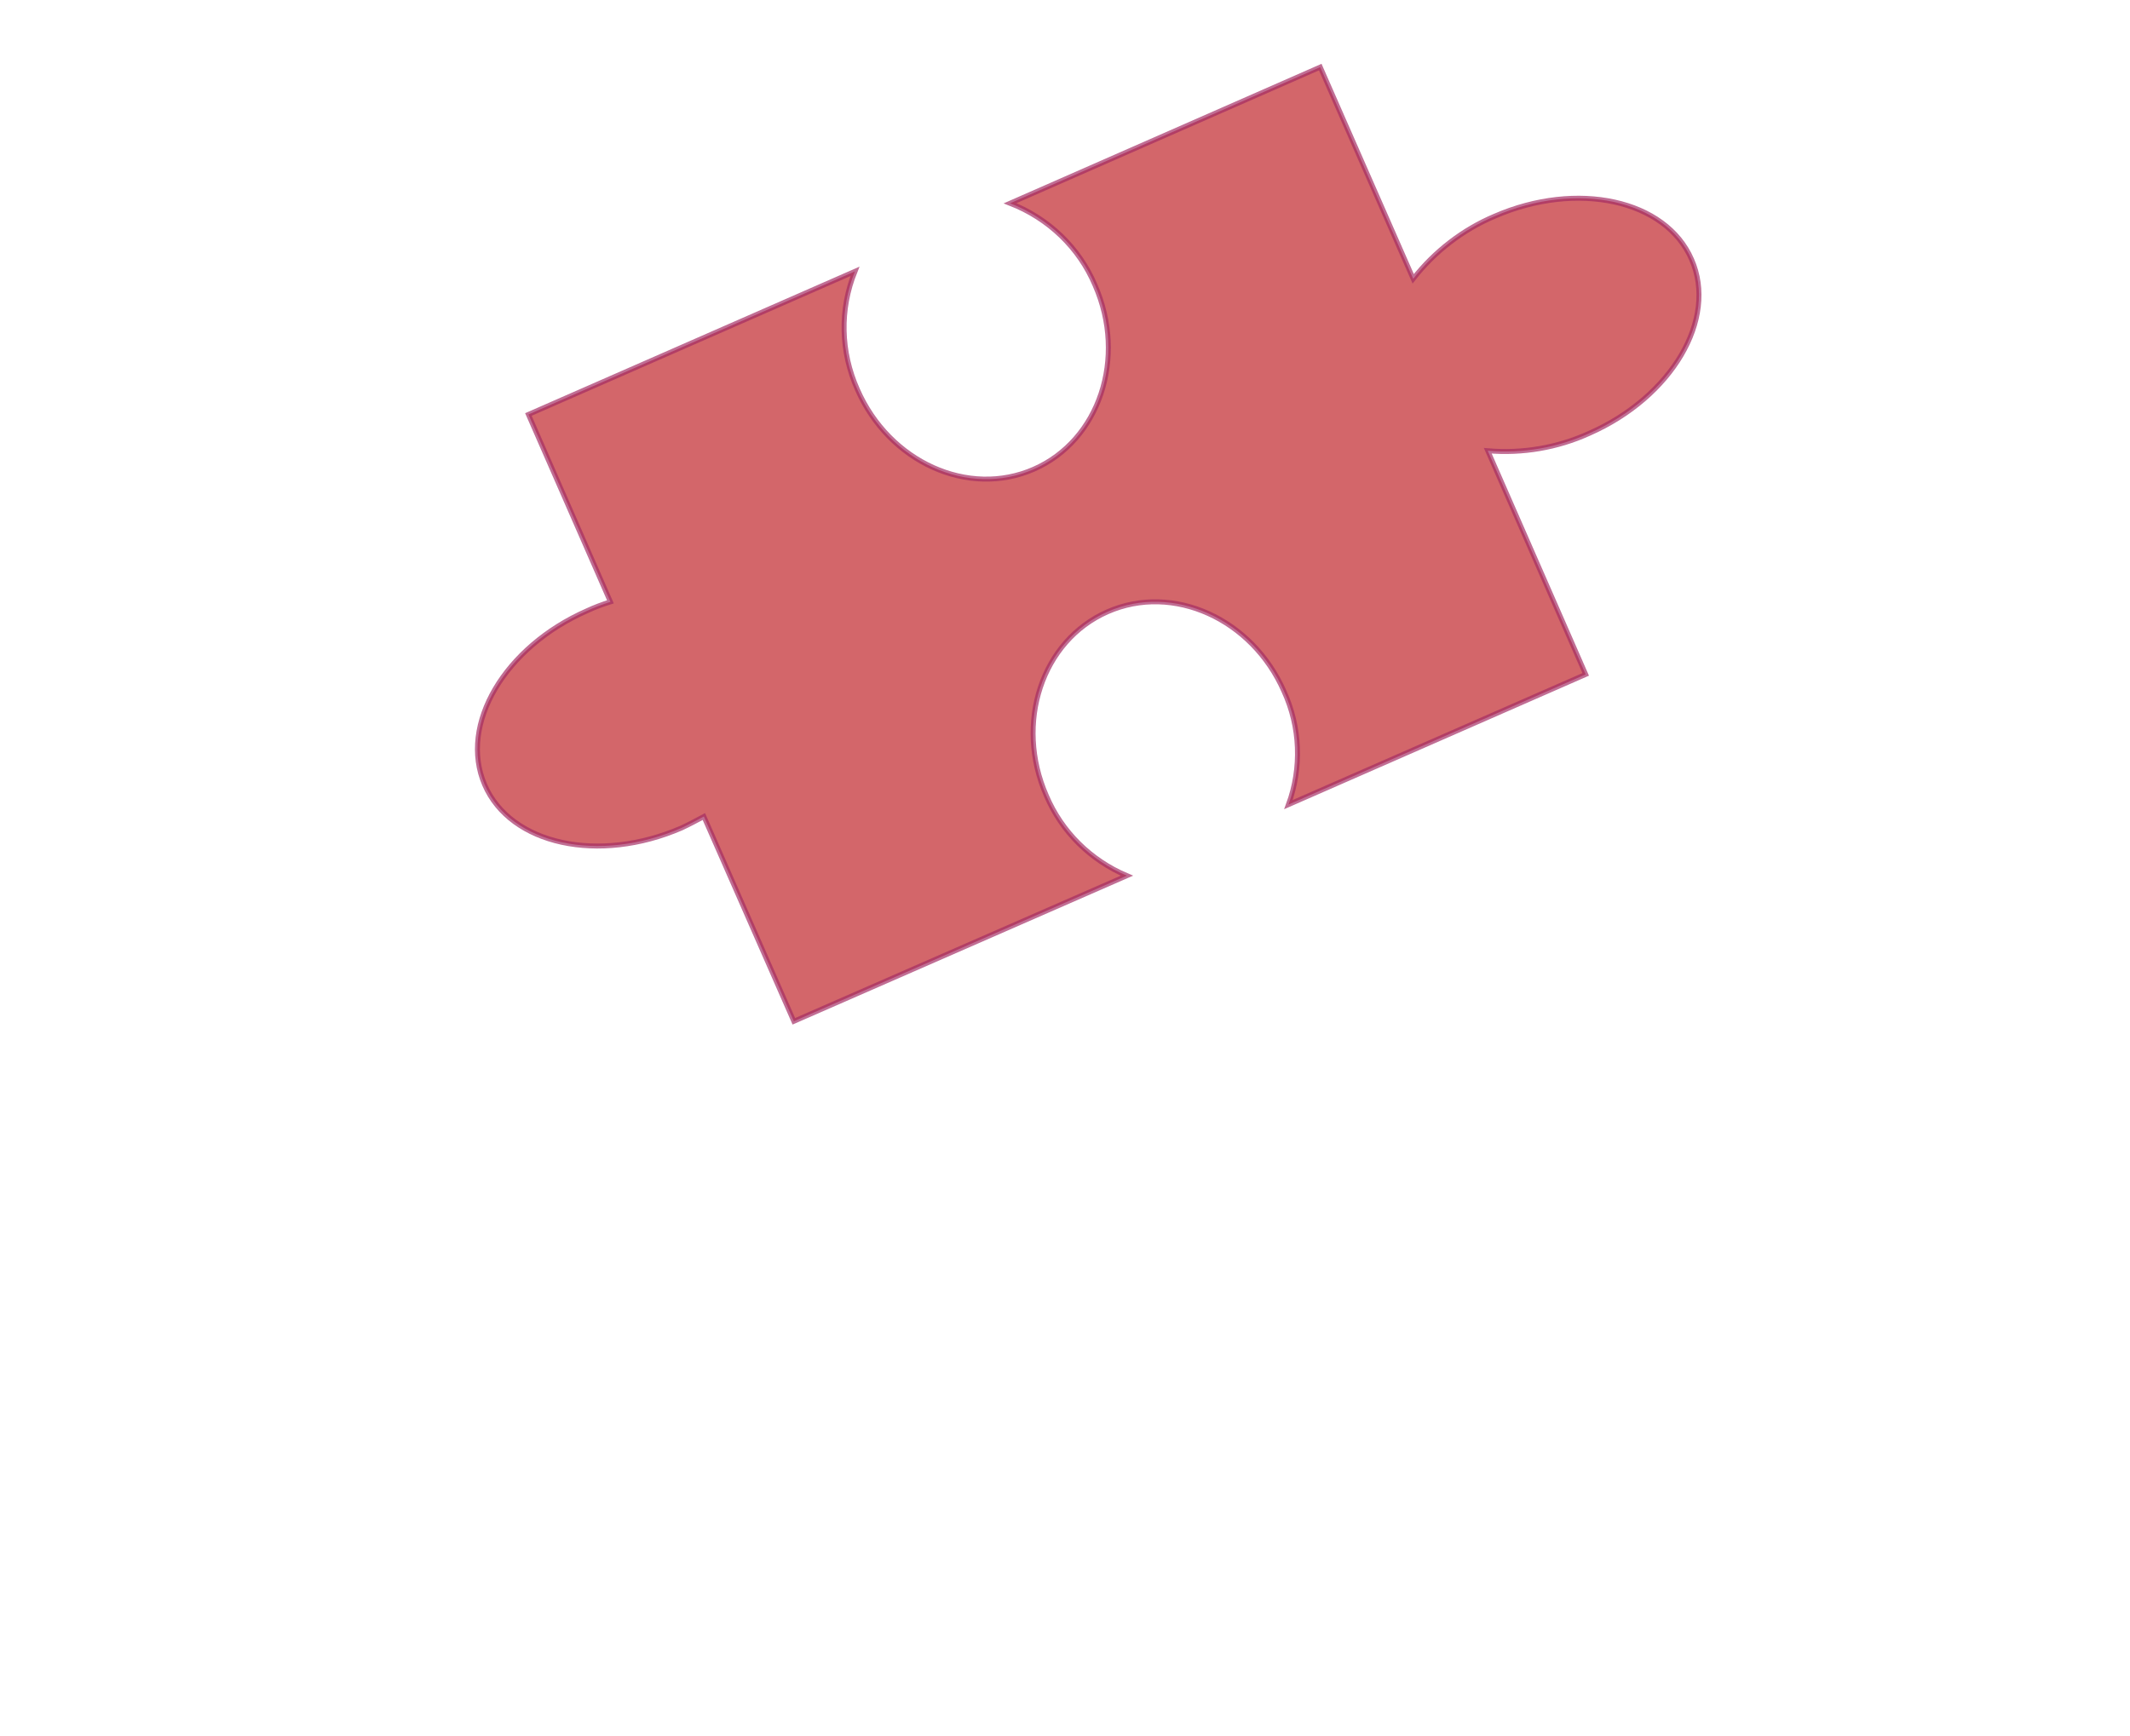 <?xml version="1.0" encoding="utf-8"?>
<!-- Generator: Adobe Illustrator 19.2.0, SVG Export Plug-In . SVG Version: 6.00 Build 0)  -->
<svg version="1.1" id="Layer_1" xmlns="http://www.w3.org/2000/svg" xmlns:xlink="http://www.w3.org/1999/xlink" x="0px" y="0px"
	 viewBox="0 0 428.5 349.3" style="enable-background:new 0 0 428.5 349.3;" xml:space="preserve">
<style type="text/css">
	.st0{opacity:0.68;fill:#BF2026;stroke:#A32B63;stroke-miterlimit:10;enable-background:new    ;}
	.st1{fill:#B62025;}
	.st2{font-family:'Raleway';}
	.st3{font-size:65px;}
	.st4{fill:#696A6D;}
	.st5{font-size:36px;}
</style>
<title>puzzlelogo</title>
<path class="st0" d="M340.3,52.2c5.3,12-4,27.7-20.6,35c-6.4,2.9-13.4,4.1-20.4,3.5l19.7,45l-59.8,26.2c2.7-7.4,2.4-15.6-0.9-22.8
	c-6.4-14.6-22.3-21.8-35.5-16s-18.7,22.4-12.3,37c3.1,7.3,8.9,13,16.2,16.1l-67,29.3l-18.1-41.2c-1.5,0.8-3,1.6-4.5,2.3
	c-16.6,7.2-34.4,3.4-39.6-8.7s4-27.7,20.6-35c1.5-0.7,3.1-1.3,4.7-1.8l-16.5-37.7L172,54.6c-3.1,7.7-2.9,16.2,0.5,23.8
	c6.4,14.6,22.3,21.8,35.5,16s18.7-22.4,12.3-37c-3.2-7.6-9.4-13.5-17.1-16.5l62.4-27.4l18.7,42.6c4.3-5.5,10-9.9,16.4-12.6
	C317.3,36.3,335.1,40.2,340.3,52.2z"/>
</svg>
